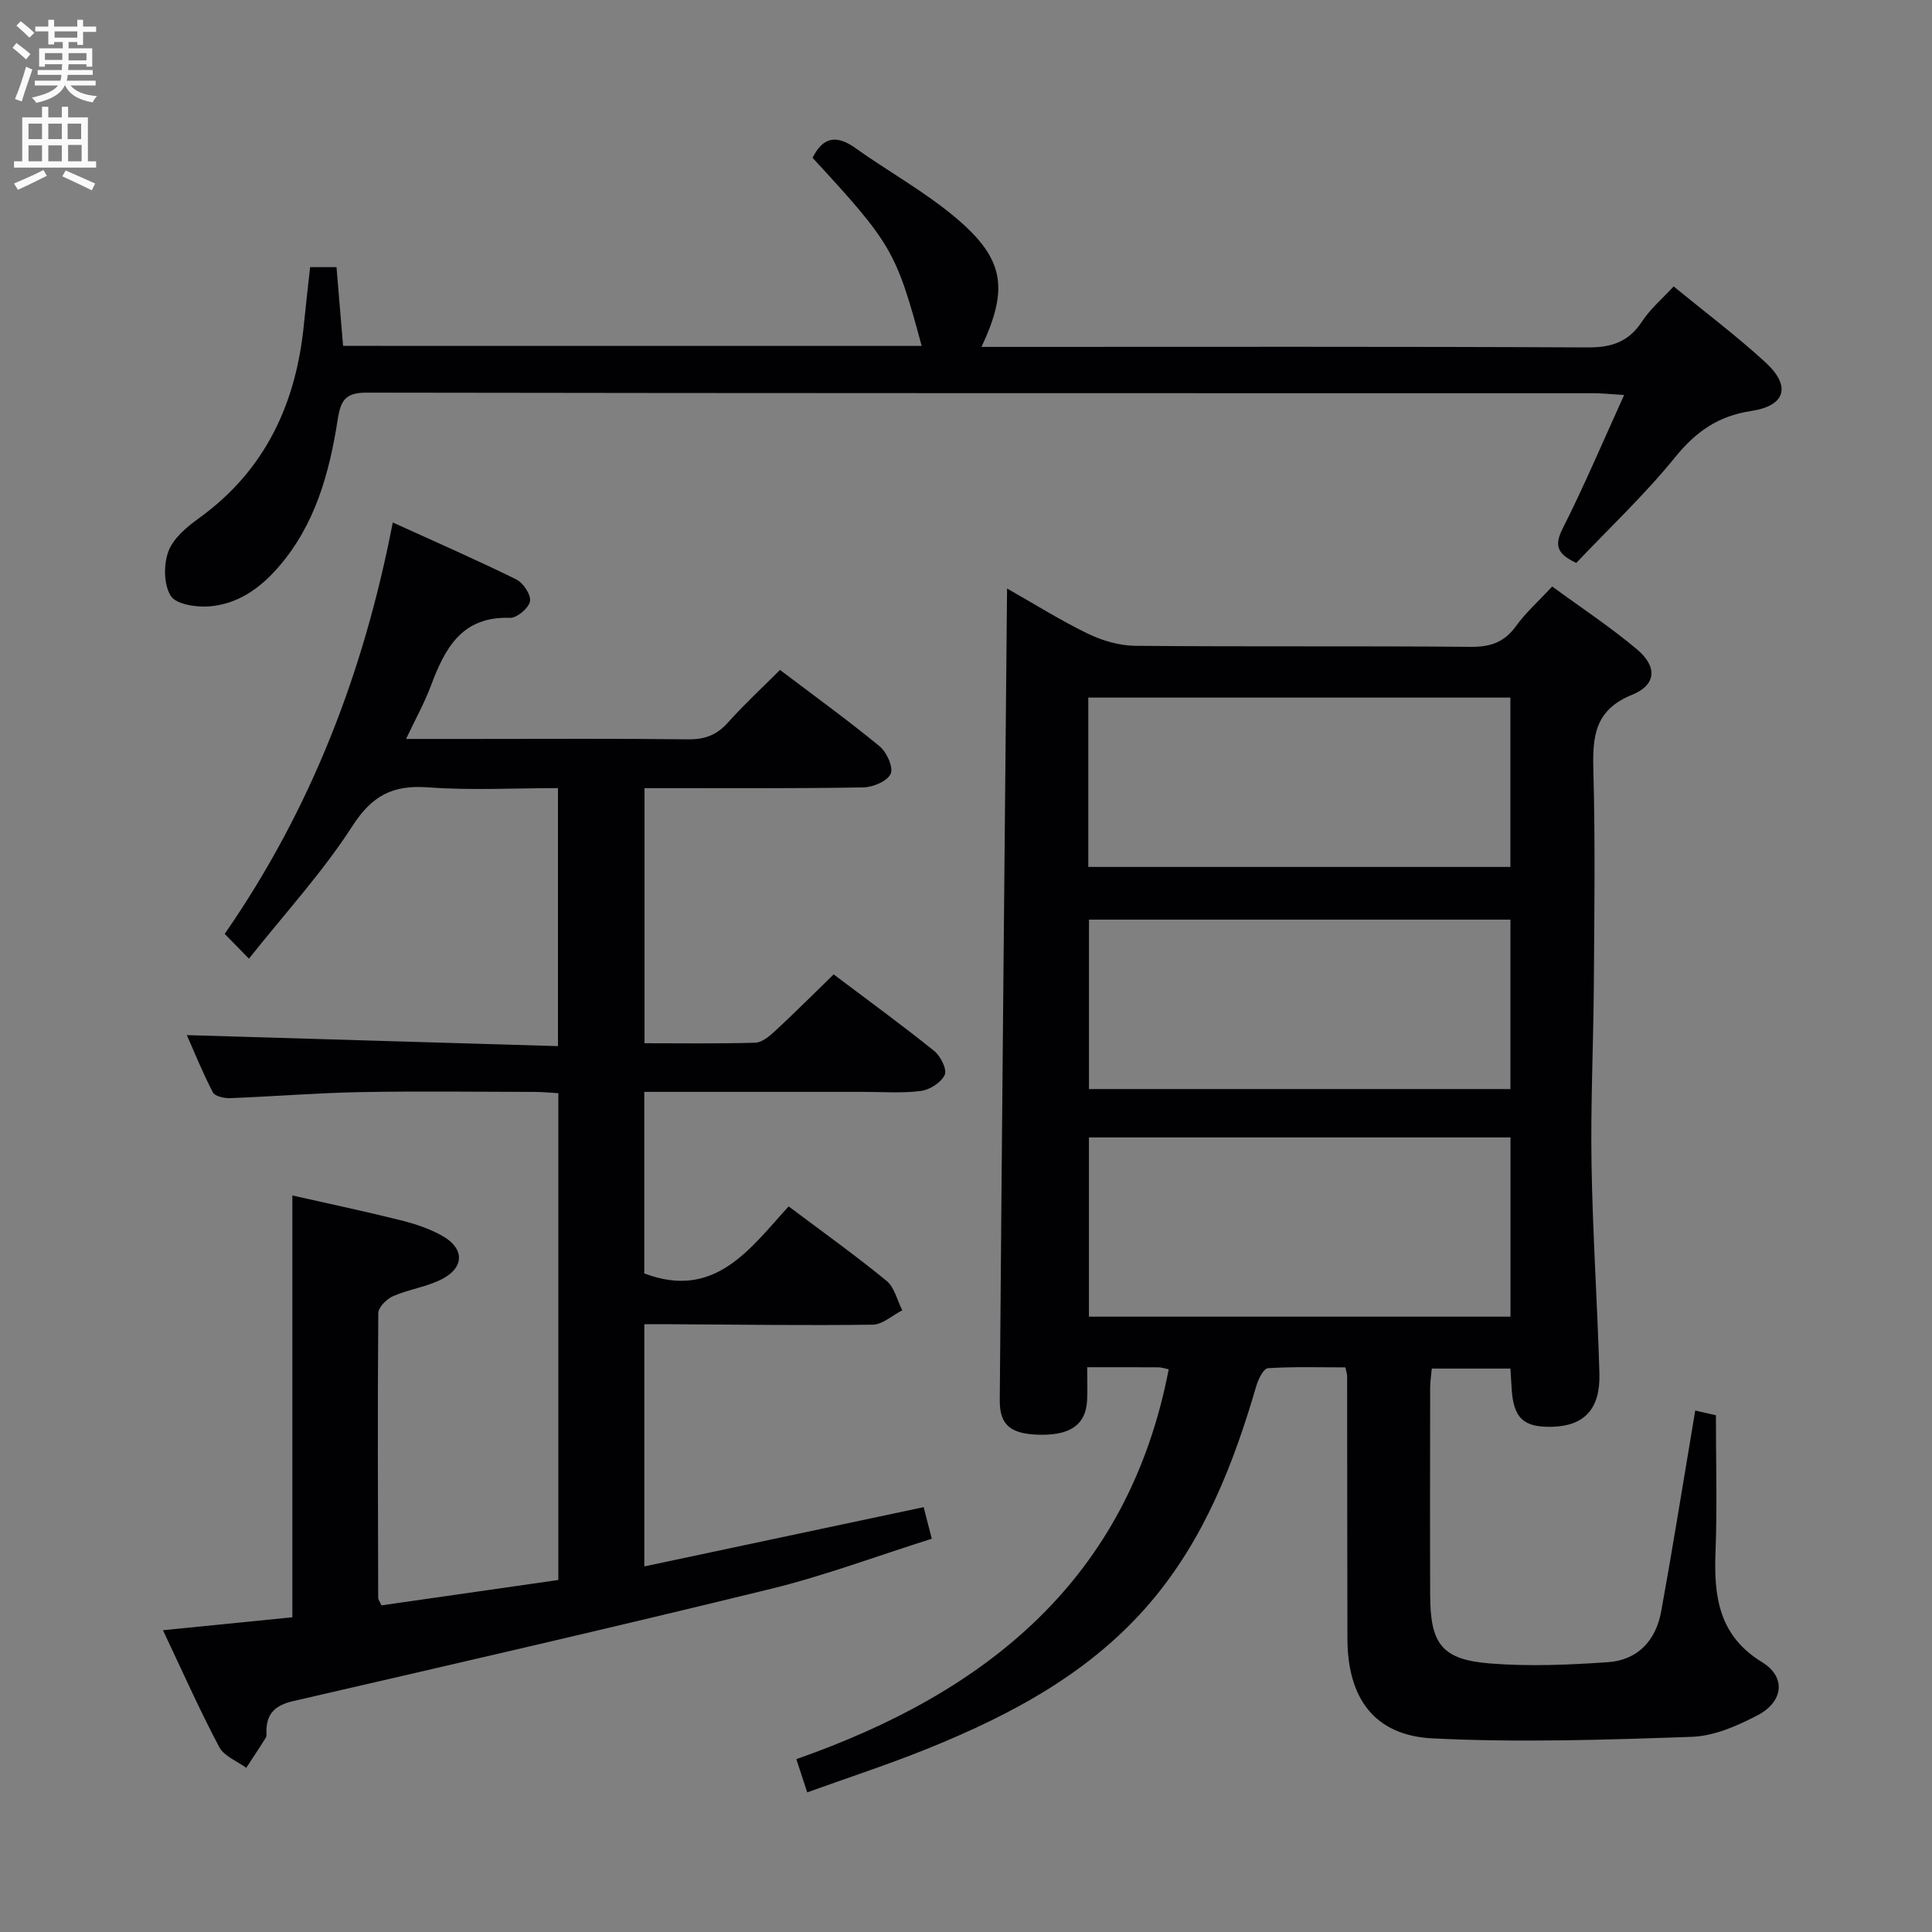 <svg enable-background="new 0 0 400 400" viewBox="0 0 400 400" xmlns="http://www.w3.org/2000/svg"><rect x="0" y="0" width="400" height="400" fill="#808080" stroke="none"/><g fill="#010104"><path d="m208.5 121.84c5.78 3.28 11.12 6.64 16.76 9.37 3 1.45 6.52 2.47 9.82 2.5 23.16.21 46.32.01 69.47.21 4.05.03 6.9-.95 9.3-4.27 2.02-2.8 4.66-5.15 7.52-8.22 5.95 4.36 12.03 8.37 17.57 13.03 4.21 3.53 4.01 7.35-1.02 9.38-7.83 3.17-8.22 8.72-8.03 15.75.4 14.65.2 29.32.1 43.98-.08 12.48-.69 24.96-.48 37.43.23 14.46 1.22 28.91 1.63 43.36.21 7.37-3.15 10.87-9.79 11.04-5.94.15-7.99-1.78-8.38-7.88-.08-1.3-.15-2.6-.25-4.17-5.46 0-10.71 0-16.28 0-.12 1.35-.34 2.63-.34 3.9-.02 14.33-.05 28.66 0 42.98.03 10.15 2.41 13.37 12.39 14.17 8.08.65 16.28.29 24.39-.26 6.19-.42 9.95-4.47 11.05-10.51 2.14-11.75 4.03-23.55 6.01-35.33.33-1.94.65-3.89 1.04-6.26 1.8.41 3.32.75 4.28.97 0 9.69.28 18.99-.08 28.27-.36 9.27.66 17.37 9.66 22.87 4.98 3.04 4.42 8.18-.97 10.99-4.19 2.18-8.97 4.29-13.56 4.45-17.91.62-35.88 1.22-53.75.32-12.02-.61-17.55-8.33-17.59-20.58-.05-18.16-.04-36.32-.06-54.48 0-.32-.13-.65-.36-1.75-5.23 0-10.66-.17-16.05.17-.89.06-1.98 2.27-2.39 3.66-4.69 16.07-10.7 31.49-21.65 44.5-12.49 14.83-29.03 23.59-46.59 30.68-7.96 3.21-16.14 5.88-24.74 8.98-.84-2.56-1.44-4.38-2.26-6.88 39.29-13.75 68.69-37.15 77.1-80.71-.83-.17-1.45-.4-2.07-.41-4.65-.03-9.31-.02-14.81-.02 0 2.45.1 4.7-.02 6.93-.27 4.86-3.36 7.11-9.52 7.05-6.21-.06-8.6-1.89-8.56-7.16.44-55.77.98-111.56 1.51-168.05zm104.23 113.65c-29.41 0-58.43 0-87.28 0v37.11h87.28c0-12.46 0-24.58 0-37.11zm-.02-91.06c-29.49 0-58.4 0-87.39 0v35.06h87.39c0-11.89 0-23.35 0-35.06zm.01 45.97c-29.39 0-58.4 0-87.26 0v35.08h87.26c0-11.79 0-23.23 0-35.08z"/><path d="m33.74 337.52c9.48-.95 18.05-1.8 26.79-2.68 0-29 0-57.72 0-87.33 7.43 1.68 14.94 3.26 22.39 5.12 3.02.76 6.1 1.77 8.78 3.31 4.42 2.55 4.45 6.41-.03 8.8-3.17 1.69-6.96 2.16-10.28 3.61-1.33.58-3.06 2.3-3.07 3.52-.16 19.66-.07 39.32-.02 58.98 0 .3.26.6.68 1.52 12.05-1.73 24.29-3.48 36.62-5.25 0-33.87 0-67.13 0-100.79-1.82-.1-3.42-.26-5.03-.26-12-.02-24-.18-35.99.04-8.97.17-17.93.9-26.9 1.25-1.22.05-3.17-.37-3.6-1.18-2.13-4.1-3.86-8.4-5.4-11.87 25.49.76 50.99 1.51 76.84 2.28 0-18.24 0-35.48 0-53.42-9.07 0-18.04.5-26.93-.16-7.26-.53-11.56 1.69-15.64 8.03-6.16 9.56-13.96 18.06-21.41 27.44-2.03-2.07-3.4-3.47-5.02-5.13 17.8-25.68 28.76-53.96 34.8-85.18 8.81 4.01 17.27 7.71 25.55 11.78 1.45.71 3.11 3.2 2.86 4.54-.26 1.41-2.72 3.48-4.15 3.43-10-.35-13.48 6.34-16.38 14.09-1.32 3.53-3.18 6.86-5.13 10.98h13.4c15 0 30-.1 44.99.08 3.46.04 5.95-.89 8.25-3.47 3.31-3.71 6.99-7.1 10.78-10.9 6.95 5.26 13.93 10.32 20.59 15.78 1.48 1.21 2.92 4.34 2.33 5.71-.64 1.51-3.63 2.79-5.62 2.83-13.83.25-27.66.15-41.49.16-1.15 0-2.3 0-3.86 0v52.81c7.69 0 15.31.12 22.92-.11 1.39-.04 2.93-1.32 4.08-2.39 4.02-3.72 7.89-7.6 12.16-11.75 6.87 5.18 13.97 10.35 20.81 15.84 1.32 1.06 2.7 3.82 2.19 4.95-.72 1.58-3.1 3.1-4.93 3.34-3.93.51-7.98.19-11.98.19-14.98 0-29.95 0-45.3 0v37.59c14.62 5.55 21.89-5.13 29.89-13.88 7.07 5.31 13.85 10.15 20.28 15.42 1.64 1.35 2.19 4.03 3.25 6.1-2.05 1.04-4.08 2.94-6.14 2.97-13.82.19-27.65-.02-41.48-.09-1.81-.01-3.62 0-5.79 0v50.14c19.34-4.1 38.42-8.15 57.83-12.27.55 2.13 1.04 4.01 1.69 6.54-11.28 3.55-22.15 7.64-33.34 10.38-32.87 8.05-65.85 15.62-98.83 23.22-3.6.83-5.52 2.43-5.59 6.12-.01.5.1 1.1-.14 1.48-1.3 2.11-2.69 4.16-4.04 6.23-1.9-1.4-4.58-2.4-5.58-4.28-4.09-7.72-7.64-15.72-11.66-24.21z"/><path d="m190.82 71.62c-5.27-19.59-6.21-21.2-22.59-38.95 2.12-4.26 4.89-4.85 8.85-2.03 6.89 4.91 14.41 9.05 20.84 14.48 10.03 8.46 10.96 14.61 5.29 26.7h5.49c39.99 0 79.99-.09 119.98.11 5 .03 8.53-1.16 11.3-5.39 1.7-2.59 4.17-4.68 6.53-7.24 6.49 5.32 13.02 10.23 19.01 15.72 5.33 4.89 4.22 8.98-2.94 10.07-6.89 1.04-11.48 4.29-15.8 9.62-6.26 7.72-13.56 14.59-20.43 21.84-3.85-1.82-4.65-3.49-2.82-7.12 4.41-8.72 8.22-17.73 12.73-27.65-2.92-.18-4.63-.37-6.33-.37-84.65-.01-169.31.02-253.96-.12-4.42-.01-5.42 1.53-6.05 5.56-1.72 11.06-4.65 21.77-12.27 30.56-3.86 4.46-8.5 7.69-14.37 8.14-2.69.2-6.84-.43-7.93-2.18-1.46-2.35-1.5-6.47-.48-9.22 1-2.7 3.79-5.04 6.29-6.84 13.82-9.96 20.19-23.83 21.78-40.34.37-3.79.82-7.57 1.27-11.66h5.46c.45 5.38.9 10.77 1.36 16.3 40.18.01 79.81.01 119.79.01z"/></g><path d="m2.6 9.9.8-1c.9.7 1.9 1.4 2.9 2.3l-.9 1.1c-1.1-1-2-1.8-2.8-2.4zm.5 10.6c.9-2.1 1.6-4.3 2.3-6.7.4.2.8.4 1.3.6-.7 2.1-1.5 4.3-2.2 6.6zm.3-15.2.9-.9c1 .8 2 1.6 2.8 2.4l-1 1c-.9-.9-1.8-1.7-2.7-2.5zm12.6-1.2h1.2v1.4h2.7v1.1h-2.7v2.7h-1.2v-.6h-1.8v1.3h4.9v3.8h-1.2v-.5h-3.7c0 .4-.1.9-.1 1.2h5.1v1h-5.2c0 .5-.1.9-.2 1.2h6v1h-5.2c1.1 1.3 2.9 2 5.5 2.2-.4.4-.7.8-.9 1.3-2.9-.5-4.8-1.6-5.7-3.5h-.1c-.8 1.7-2.7 2.9-5.9 3.6-.2-.4-.6-.8-.9-1.1 2.8-.6 4.6-1.4 5.4-2.5h-4.8v-1h5.3c.1-.3.2-.7.2-1.2h-4.9v-1h5c0-.4 0-.8.1-1.2h-3.6v.5h-1.2v-3.8h4.9v-1.3h-1.8v.5h-1.2v-2.7h-2.7v-1h2.7v-1.4h1.2v1.4h4.8zm-6.7 8.3h3.6c0-.4 0-.9 0-1.4h-3.6zm1.9-4.6h4.8v-1.3h-4.7v1.3zm6.7 3.2h-3.7v1.5h3.7z" fill="#fbfafa"/><path d="m8.7 22.1h1.3v2.2h2.8v-2.2h1.3v2.2h4.1v9.1h1.7v1.3h-17v-1.3h1.7v-9.1h4.1zm.3 13.1.7 1.2c-1.8.9-3.8 1.9-6 2.9-.2-.4-.5-.8-.8-1.3 2.3-1 4.4-1.9 6.1-2.8zm-3.1-6.4h2.8v-3.2h-2.8zm0 4.6h2.8v-3.3h-2.8zm4.1-4.6h2.8v-3.2h-2.8zm0 4.6h2.8v-3.3h-2.8zm3.6 1.9c2.1.9 4.1 1.8 6.1 2.7l-.7 1.4c-2.2-1.1-4.2-2-6.1-2.9zm3.2-9.7h-2.8v3.2h2.8zm-2.7 7.8h2.8v-3.4h-2.8z" fill="#fbfafa"/></svg>